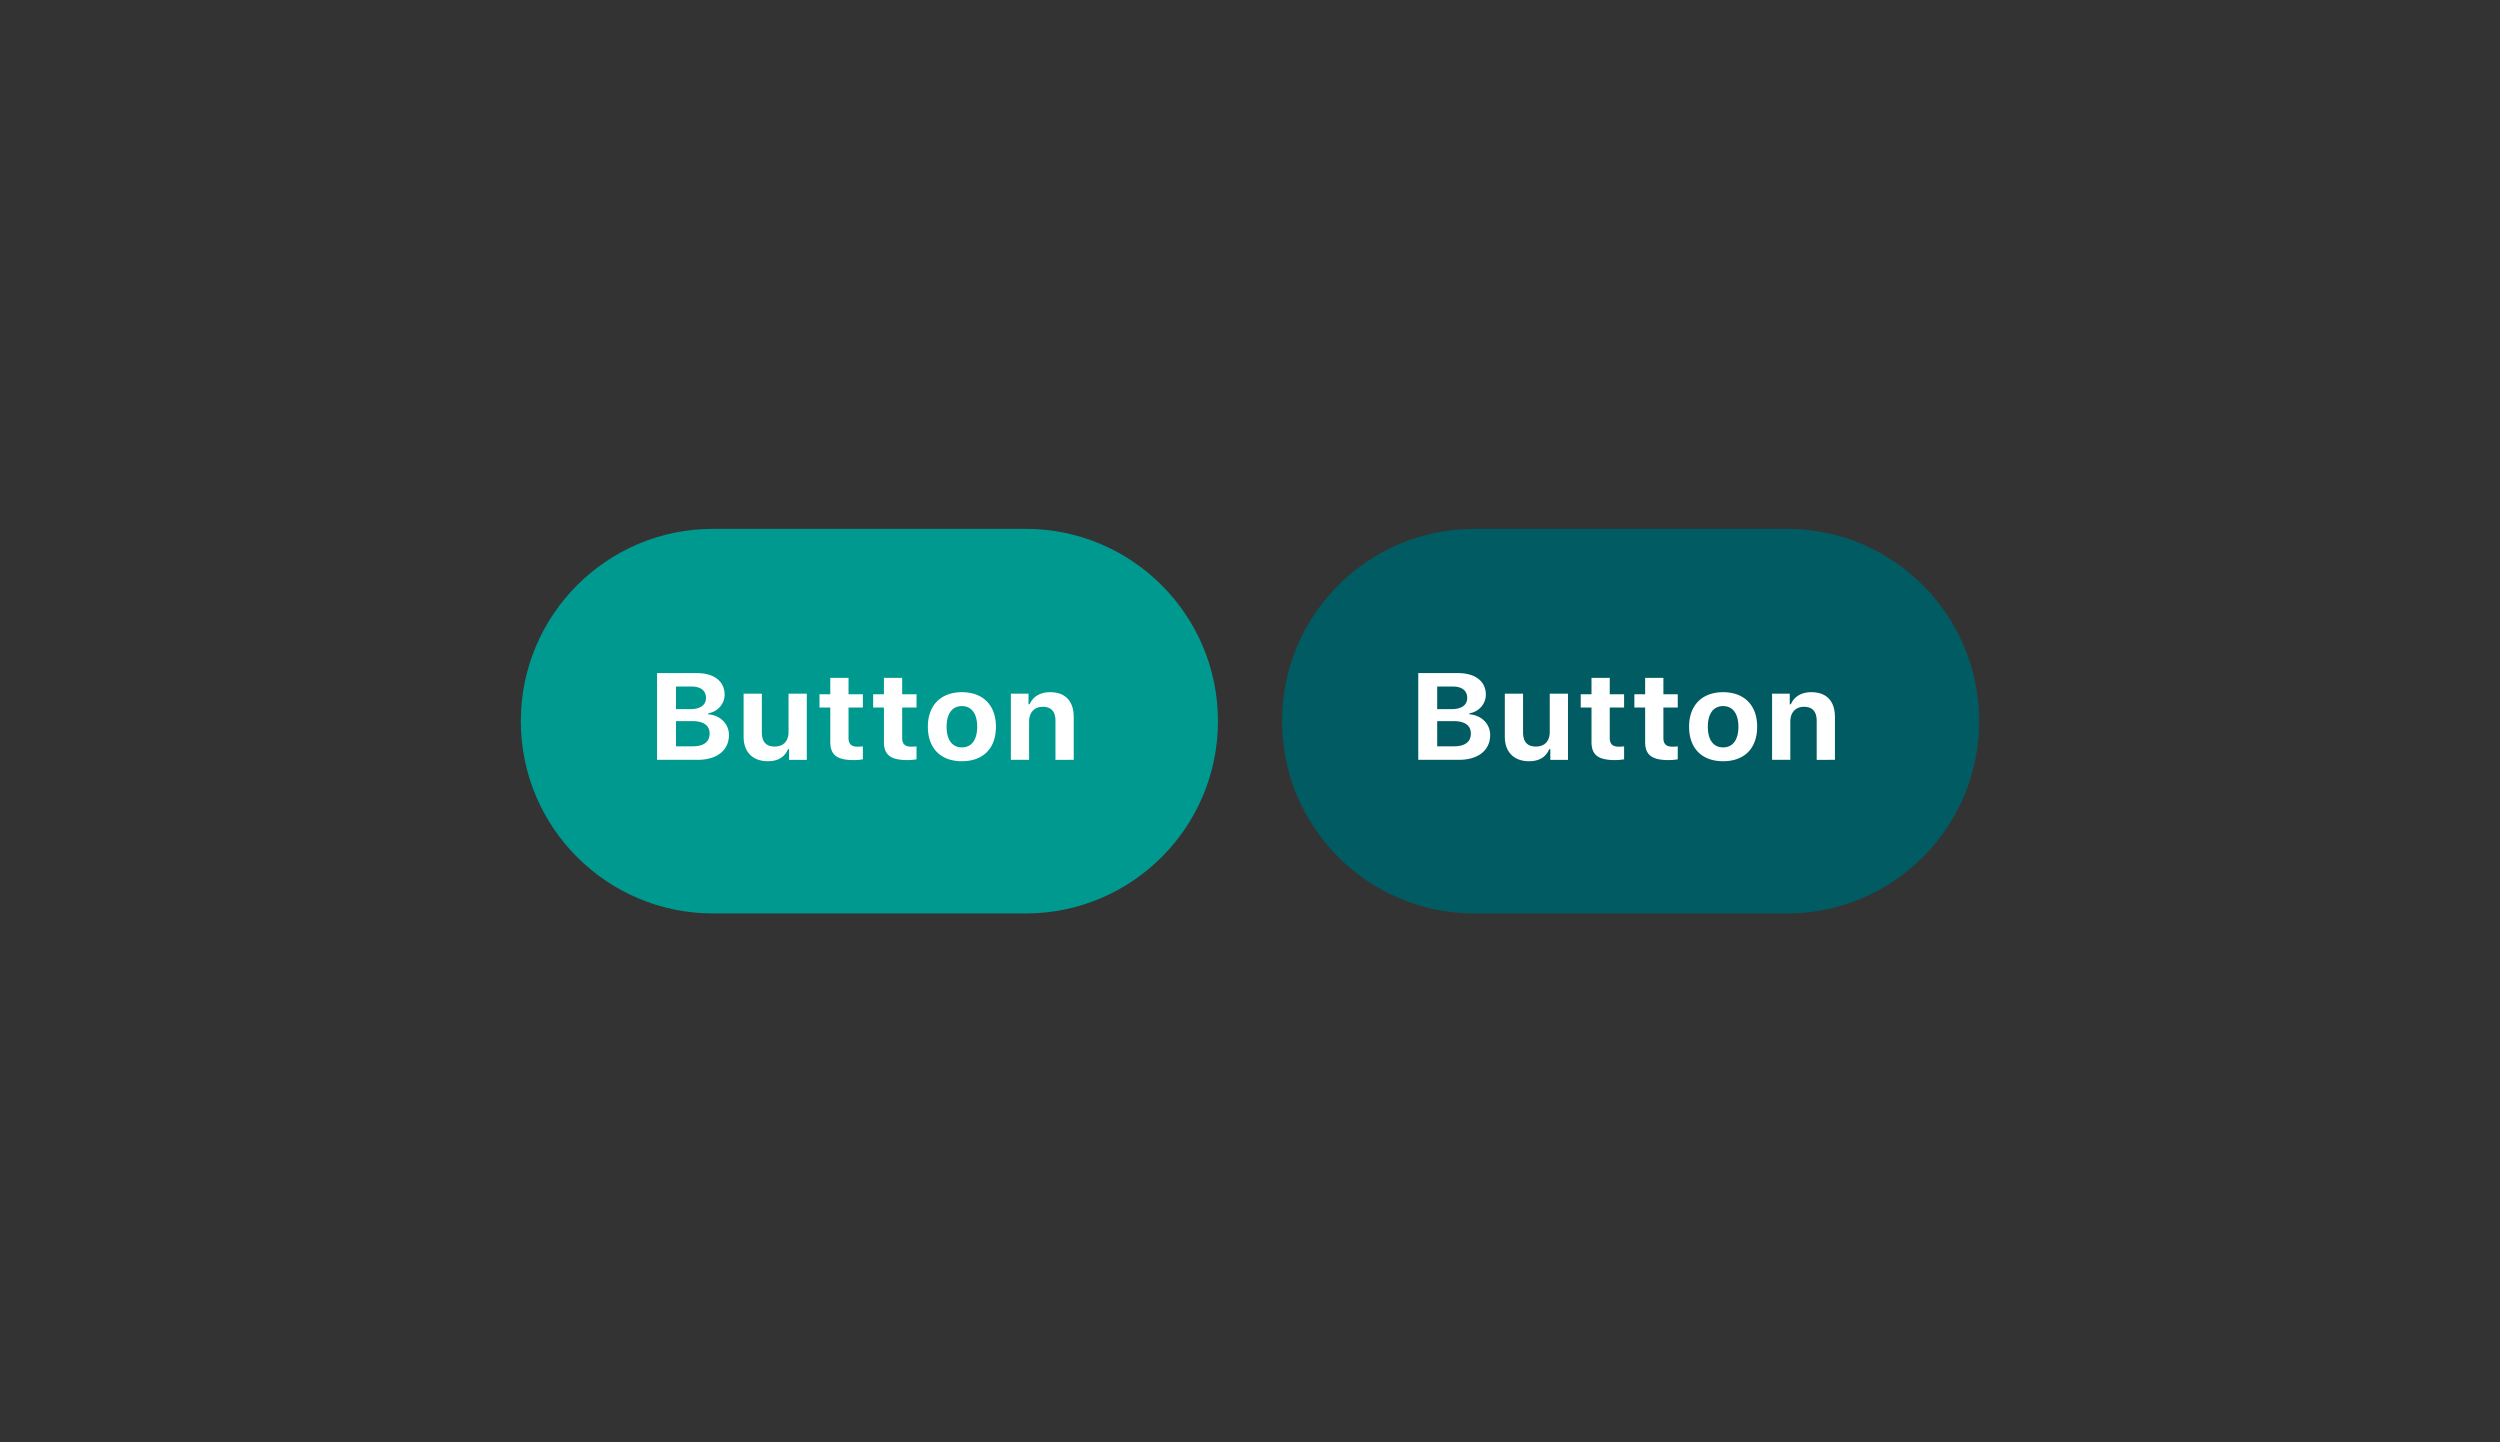 <svg xmlns="http://www.w3.org/2000/svg" width="312" height="180" fill="none"><rect width="100%" height="100%" fill="#333333" stroke="none"/><path fill="#005C62" d="M160 90c0-13.255 10.745-24 24-24h39c13.255 0 24 10.745 24 24s-10.745 24-24 24h-39c-13.255 0-24-10.745-24-24Z"/><path fill="#fff" d="M182.069 94.827c2.409 0 3.903-1.193 3.903-3.099 0-1.395-1.088-2.468-2.582-2.58v-.136c1.158-.165 2.042-1.163 2.042-2.31 0-1.674-1.306-2.702-3.496-2.702H177v10.827h5.069Zm-2.707-9.146h1.971c1.127 0 1.776.525 1.776 1.41 0 .9-.696 1.411-1.971 1.411h-1.776v-2.821Zm0 7.458v-3.144h2.05c1.392 0 2.151.54 2.151 1.553 0 1.036-.736 1.591-2.097 1.591h-2.104Zm16.325-6.573h-2.277v4.772c0 1.133-.61 1.831-1.744 1.831-1.048 0-1.588-.593-1.588-1.763v-4.84h-2.276v5.38c0 1.921 1.158 3.054 3.019 3.054 1.307 0 2.112-.54 2.519-1.5h.141v1.327h2.206v-8.26Zm2.933-1.973v2.048h-1.346V88.3h1.346v4.3c0 1.606.829 2.258 2.925 2.258.438 0 .861-.045 1.142-.097v-1.613a5.601 5.601 0 0 1-.673.037c-.774 0-1.118-.345-1.118-1.088V88.3h1.791v-1.658h-1.791v-2.048h-2.276Zm6.695 0v2.048h-1.345V88.3h1.345v4.3c0 1.606.829 2.258 2.926 2.258.438 0 .86-.045 1.142-.097v-1.613a5.614 5.614 0 0 1-.673.037c-.774 0-1.119-.345-1.119-1.088V88.3h1.792v-1.658h-1.792v-2.048h-2.276ZM215.046 95c2.651 0 4.247-1.606 4.247-4.307 0-2.679-1.619-4.307-4.247-4.307s-4.248 1.636-4.248 4.307c0 2.694 1.596 4.307 4.248 4.307Zm0-1.726c-1.22 0-1.909-.945-1.909-2.581 0-1.62.696-2.574 1.909-2.574 1.204 0 1.908.953 1.908 2.574 0 1.636-.696 2.581-1.908 2.581Zm6.109 1.553h2.276v-4.78c0-1.117.649-1.838 1.705-1.838 1.079 0 1.588.608 1.588 1.771v4.847H229v-5.342c0-1.973-1.032-3.099-2.949-3.099-1.275 0-2.151.578-2.55 1.508h-.141v-1.328h-2.205v8.261Z"/><path fill="#009990" d="M65 90c0-13.255 10.745-24 24-24h39c13.255 0 24 10.745 24 24s-10.745 24-24 24H89c-13.255 0-24-10.745-24-24Z"/><path fill="#fff" d="M87.069 94.827c2.409 0 3.903-1.193 3.903-3.099 0-1.395-1.087-2.468-2.581-2.58v-.136c1.157-.165 2.041-1.163 2.041-2.31 0-1.674-1.306-2.702-3.496-2.702H82v10.827h5.069Zm-2.707-9.146h1.971c1.127 0 1.776.525 1.776 1.41 0 .9-.696 1.411-1.971 1.411h-1.776v-2.821Zm0 7.458v-3.144h2.05c1.392 0 2.15.54 2.15 1.553 0 1.036-.735 1.591-2.096 1.591h-2.104Zm16.325-6.573H98.41v4.772c0 1.133-.61 1.831-1.744 1.831-1.048 0-1.588-.593-1.588-1.763v-4.84h-2.276v5.38c0 1.921 1.158 3.054 3.02 3.054 1.306 0 2.111-.54 2.518-1.5h.14v1.327h2.207v-8.26Zm2.933-1.973v2.048h-1.346V88.3h1.346v4.3c0 1.606.829 2.258 2.925 2.258.438 0 .861-.045 1.142-.097v-1.613a5.601 5.601 0 0 1-.673.037c-.774 0-1.118-.345-1.118-1.088V88.3h1.791v-1.658h-1.791v-2.048h-2.276Zm6.695 0v2.048h-1.345V88.3h1.345v4.3c0 1.606.829 2.258 2.926 2.258.438 0 .86-.045 1.142-.097v-1.613a5.614 5.614 0 0 1-.673.037c-.774 0-1.119-.345-1.119-1.088V88.3h1.792v-1.658h-1.792v-2.048h-2.276ZM120.046 95c2.651 0 4.247-1.606 4.247-4.307 0-2.679-1.619-4.307-4.247-4.307s-4.248 1.636-4.248 4.307c0 2.694 1.596 4.307 4.248 4.307Zm0-1.726c-1.22 0-1.909-.945-1.909-2.581 0-1.62.696-2.574 1.909-2.574 1.204 0 1.908.953 1.908 2.574 0 1.636-.696 2.581-1.908 2.581Zm6.109 1.553h2.276v-4.78c0-1.117.649-1.838 1.705-1.838 1.079 0 1.588.608 1.588 1.771v4.847H134v-5.342c0-1.973-1.032-3.099-2.949-3.099-1.275 0-2.151.578-2.55 1.508h-.141v-1.328h-2.205v8.261Z"/></svg>